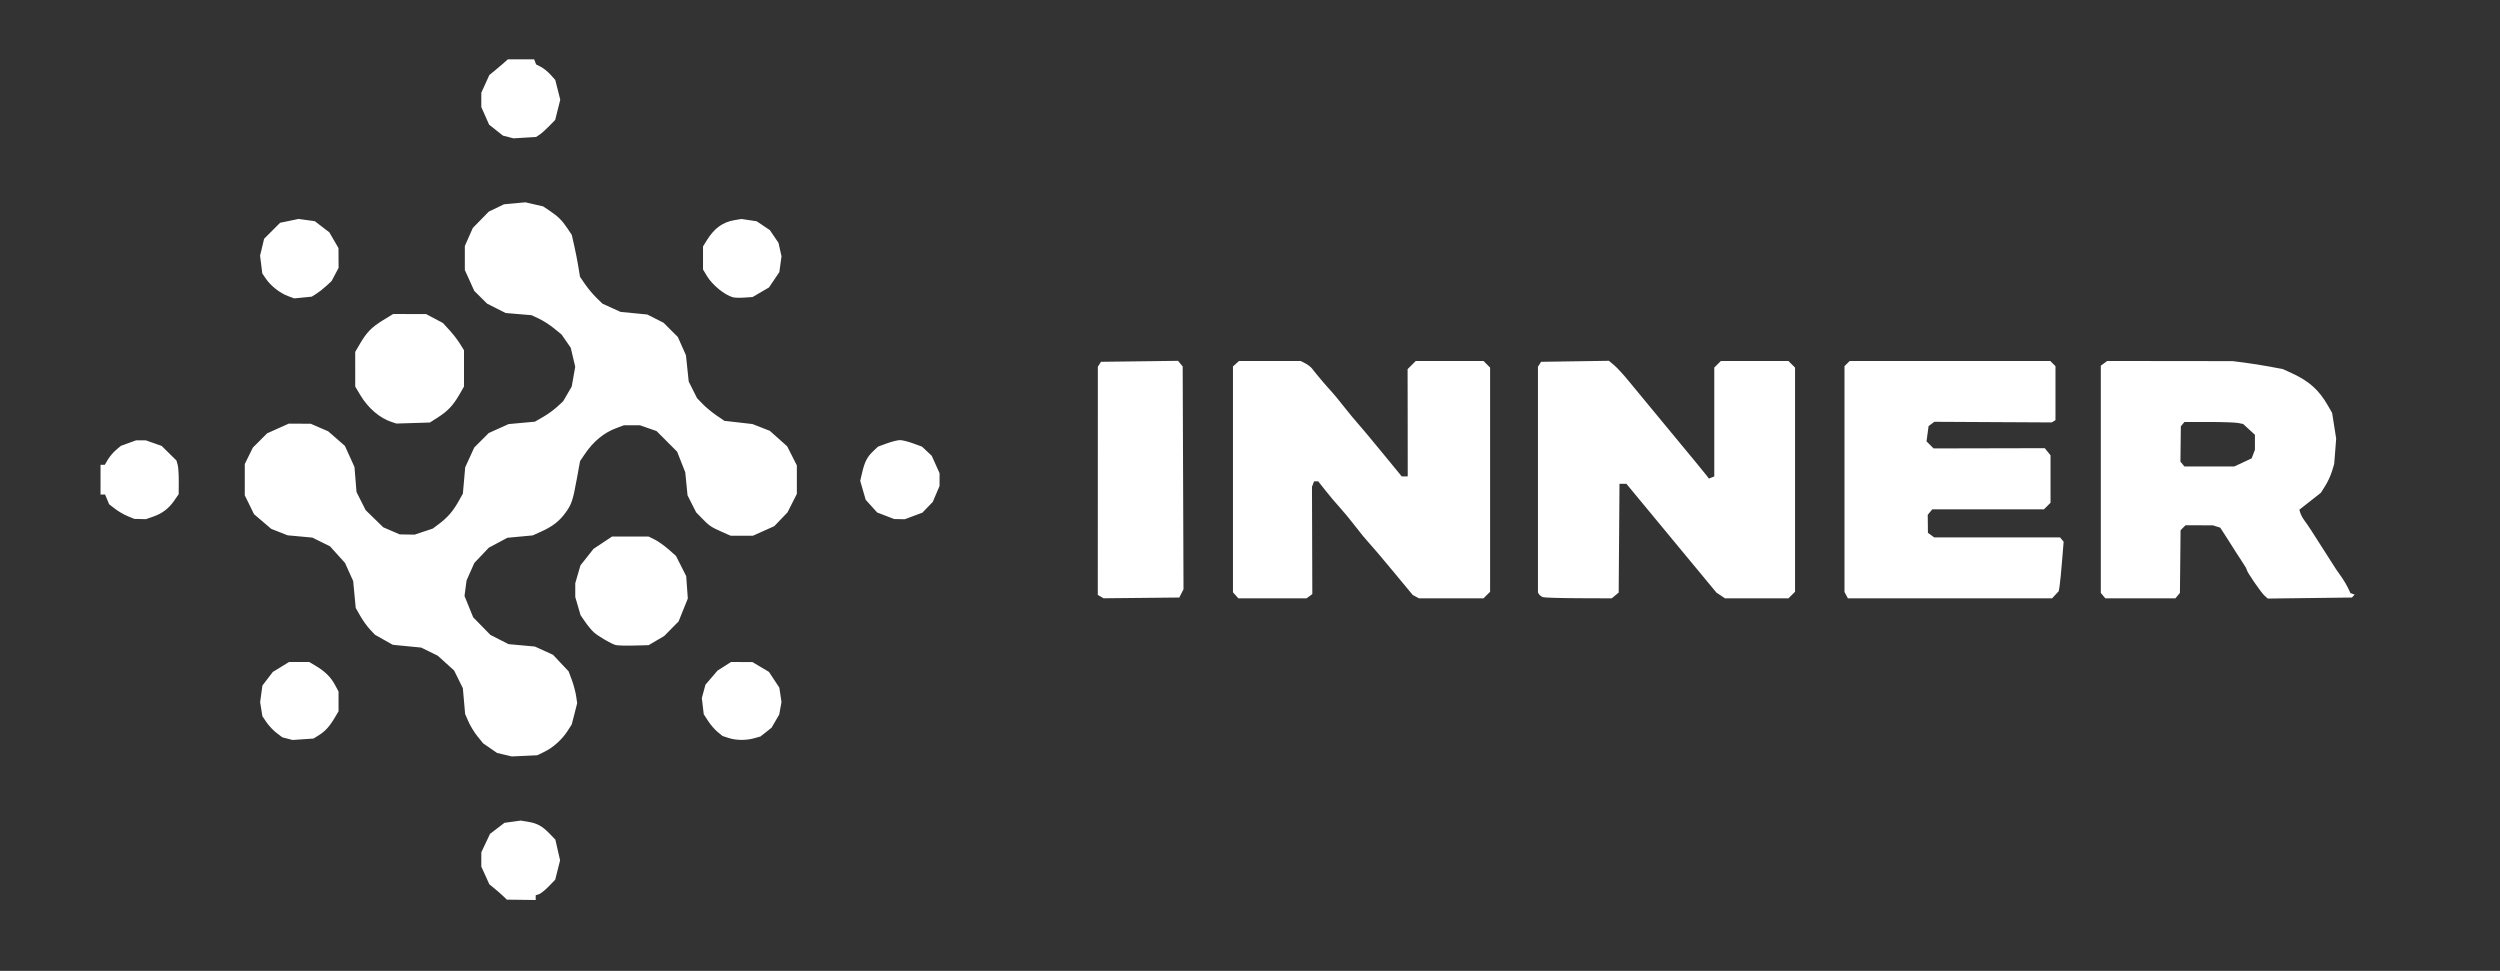 <svg width="206" height="80" viewBox="0 0 206 80" fill="none" xmlns="http://www.w3.org/2000/svg">
    <rect x="0" y="0" width="206" height="80" fill="#333333" stroke="none"/>
    <g clip-path="url(#clip0_305_85)">
        <path d="M41.464 73.84C41.298 73.68 40.974 73.396 40.743 73.209L40.323 72.869L39.992 72.139L39.66 71.409V70.819V70.228L40.02 69.468L40.38 68.708L40.974 68.254L41.569 67.8L42.242 67.708L42.915 67.615L43.495 67.712C44.263 67.839 44.672 68.061 45.267 68.674L45.761 69.183L45.956 70.038L46.151 70.893L45.95 71.691L45.749 72.488L45.208 73.046C44.91 73.353 44.548 73.642 44.404 73.687L44.142 73.77V73.965V74.16L42.954 74.145L41.766 74.131L41.464 73.84ZM41.566 62.187L40.959 62.044L40.386 61.649L39.813 61.255L39.347 60.678C39.09 60.361 38.756 59.817 38.604 59.468L38.327 58.834L38.233 57.77L38.139 56.706L37.779 55.977L37.419 55.248L36.743 54.638L36.067 54.029L35.385 53.694L34.703 53.36L33.534 53.246L32.366 53.132L31.63 52.717L30.894 52.301L30.477 51.855C30.248 51.61 29.892 51.114 29.687 50.752L29.312 50.095L29.207 48.986L29.102 47.878L28.765 47.131L28.428 46.384L27.81 45.7L27.192 45.016L26.465 44.657L25.738 44.298L24.72 44.204L23.701 44.11L23.024 43.844L22.348 43.578L21.641 42.974L20.933 42.37L20.552 41.593L20.17 40.815V39.525V38.234L20.502 37.559L20.835 36.883L21.423 36.295L22.011 35.707L22.903 35.307L23.794 34.907L24.698 34.912L25.603 34.917L26.322 35.228L27.041 35.539L27.73 36.139L28.418 36.74L28.814 37.609L29.209 38.479L29.293 39.511L29.377 40.543L29.753 41.29L30.13 42.037L30.855 42.743L31.579 43.448L32.258 43.741L32.937 44.033L33.548 44.044L34.16 44.055L34.907 43.806L35.654 43.558L36.129 43.205C36.846 42.675 37.3 42.161 37.742 41.383L38.141 40.679L38.237 39.593L38.332 38.506L38.705 37.691L39.078 36.876L39.675 36.279L40.272 35.682L41.092 35.313L41.911 34.944L42.993 34.845L44.075 34.746L44.754 34.355C45.127 34.141 45.653 33.761 45.921 33.511L46.409 33.058L46.76 32.454L47.111 31.851L47.254 31.036L47.398 30.221L47.214 29.438L47.03 28.656L46.65 28.107L46.27 27.559L45.647 27.052C45.305 26.774 44.75 26.417 44.414 26.26L43.803 25.973L42.732 25.882L41.661 25.792L40.898 25.405L40.136 25.019L39.609 24.496L39.082 23.973L38.692 23.111L38.302 22.25V21.261V20.271L38.631 19.527L38.96 18.783L39.616 18.112L40.272 17.44L40.899 17.138L41.526 16.835L42.408 16.753L43.291 16.67L44.022 16.839L44.754 17.007L45.29 17.366C45.99 17.835 46.309 18.151 46.751 18.811L47.115 19.355L47.315 20.238C47.425 20.723 47.578 21.501 47.654 21.966L47.792 22.811L48.215 23.425C48.447 23.763 48.863 24.261 49.14 24.531L49.643 25.022L50.39 25.362L51.137 25.701L52.236 25.808L53.334 25.915L54.008 26.256L54.681 26.598L55.268 27.185L55.855 27.771L56.188 28.521L56.522 29.27L56.636 30.357L56.751 31.443L57.095 32.128L57.44 32.813L57.914 33.302C58.174 33.57 58.682 33.989 59.041 34.234L59.694 34.678L60.849 34.809L62.003 34.941L62.718 35.221L63.433 35.501L64.148 36.138L64.863 36.776L65.262 37.564L65.661 38.353V39.525V40.696L65.275 41.459L64.888 42.223L64.344 42.789L63.8 43.356L62.923 43.749L62.046 44.143H61.125H60.203L59.432 43.801C58.579 43.424 58.441 43.328 57.803 42.671L57.363 42.219L57.008 41.517L56.653 40.815L56.559 39.864L56.465 38.913L56.13 38.065L55.795 37.217L54.946 36.367L54.098 35.518L53.414 35.28L52.731 35.042H52.075H51.418L50.802 35.269C49.765 35.649 48.894 36.368 48.174 37.436L47.797 37.996L47.54 39.406C47.203 41.251 47.105 41.548 46.604 42.24C46.095 42.943 45.529 43.383 44.596 43.802L43.895 44.117L42.851 44.215L41.807 44.313L41.044 44.72L40.28 45.128L39.684 45.756L39.087 46.384L38.766 47.106L38.445 47.828L38.36 48.468L38.275 49.107L38.633 49.986L38.99 50.866L39.699 51.59L40.407 52.314L41.155 52.696L41.904 53.078L42.989 53.176L44.075 53.275L44.822 53.615L45.569 53.955L46.212 54.639L46.855 55.322L47.116 56.02C47.26 56.403 47.418 56.992 47.469 57.328L47.56 57.939L47.337 58.817L47.112 59.694L46.762 60.238C46.306 60.944 45.578 61.598 44.854 61.951L44.275 62.233L43.224 62.282L42.173 62.331L41.566 62.187ZM23.686 60.864L23.262 60.755L22.784 60.39C22.521 60.19 22.152 59.798 21.963 59.52L21.621 59.015L21.528 58.435L21.435 57.855L21.529 57.172L21.623 56.487L22.051 55.928L22.479 55.369L23.147 54.96L23.814 54.55H24.651H25.488L26.021 54.869C26.782 55.324 27.255 55.791 27.597 56.425L27.895 56.978L27.896 57.793L27.896 58.608L27.575 59.151C27.154 59.864 26.79 60.263 26.262 60.59L25.829 60.857L24.969 60.915L24.109 60.974L23.686 60.864H23.686ZM60.023 60.804L59.536 60.645L59.123 60.306C58.896 60.119 58.548 59.716 58.35 59.41L57.989 58.854L57.91 58.188L57.831 57.521L57.98 56.971L58.128 56.42L58.626 55.839L59.123 55.258L59.68 54.904L60.238 54.549L61.12 54.552L62.003 54.555L62.682 54.959L63.362 55.363L63.789 56.012L64.217 56.661L64.306 57.255L64.395 57.848L64.301 58.364L64.208 58.879L63.891 59.423L63.575 59.966L63.118 60.327L62.661 60.687L62.129 60.835C61.457 61.022 60.65 61.01 60.023 60.804V60.804ZM50.73 53.151C50.352 53.047 49.298 52.43 48.925 52.095C48.755 51.942 48.44 51.563 48.226 51.252L47.837 50.688L47.62 49.941L47.402 49.194V48.625V48.055L47.616 47.321L47.829 46.587L48.367 45.907L48.905 45.226L49.67 44.718L50.434 44.211H51.941H53.446L53.952 44.462C54.231 44.6 54.738 44.96 55.08 45.261L55.702 45.808L56.122 46.639L56.542 47.47L56.609 48.394L56.676 49.318L56.296 50.261L55.917 51.204L55.325 51.804L54.733 52.404L54.09 52.783L53.446 53.162L52.224 53.194C51.552 53.212 50.879 53.192 50.73 53.151V53.151ZM90.696 49.159L90.458 49.019L90.46 39.62L90.462 30.221L90.591 30.017L90.72 29.813L93.894 29.773L97.069 29.732L97.261 29.963L97.453 30.194L97.487 39.376L97.521 48.557L97.347 48.897L97.174 49.236L94.054 49.267L90.934 49.298L90.696 49.159L90.696 49.159ZM101.821 49.056L101.596 48.807V39.501V30.195L101.844 29.97L102.093 29.745H104.635H107.178L107.571 29.948C107.786 30.06 108.043 30.265 108.141 30.404C108.343 30.691 109.431 31.974 109.756 32.309C109.874 32.43 110.318 32.97 110.742 33.509C111.167 34.048 111.664 34.651 111.848 34.849C112.032 35.047 112.929 36.119 113.842 37.231L115.501 39.253H115.747H115.993L115.997 39.015C115.999 38.885 115.997 36.897 115.993 34.598L115.986 30.419L116.323 30.082L116.66 29.745H119.45H122.241L122.513 30.017L122.784 30.289V39.525V48.761L122.513 49.032L122.241 49.304H119.583H116.926L116.668 49.166L116.411 49.028L114.752 47.027C113.84 45.926 112.944 44.873 112.761 44.686C112.578 44.499 112.102 43.919 111.703 43.396C111.304 42.873 110.724 42.17 110.415 41.834C110.106 41.498 109.575 40.871 109.236 40.441L108.619 39.66H108.449H108.28L108.194 39.886L108.107 40.111L108.121 44.532L108.135 48.954L107.895 49.129L107.656 49.304H104.851H102.045L101.821 49.056ZM127.131 49.205C127.019 49.162 126.882 49.06 126.827 48.978L126.727 48.828V39.525V30.221L126.856 30.017L126.985 29.813L129.779 29.771L132.574 29.73L133.01 30.097C133.25 30.298 133.783 30.877 134.193 31.383C134.604 31.889 136.182 33.799 137.7 35.628C139.217 37.457 140.538 39.061 140.634 39.193L140.81 39.433L141.033 39.347L141.256 39.261V34.775V30.289L141.528 30.017L141.8 29.745H144.584H147.368L147.64 30.017L147.912 30.289V39.525V48.761L147.64 49.032L147.368 49.304L144.754 49.303L142.139 49.302L141.785 49.065L141.431 48.828L137.722 44.346L134.014 39.864H133.73H133.446L133.413 44.346L133.38 48.828L133.092 49.066L132.805 49.304L130.07 49.293C128.565 49.287 127.243 49.247 127.131 49.205L127.131 49.205ZM152.127 49.041L151.986 48.779V39.475V30.172L152.2 29.959L152.413 29.745H160.679H168.945L169.158 29.959L169.372 30.172V32.396V34.619L169.219 34.713L169.066 34.808L164.227 34.782L159.389 34.756L159.152 34.933L158.915 35.11L158.83 35.739L158.745 36.368L159.036 36.659L159.327 36.95L163.908 36.94L168.489 36.93L168.727 37.224L168.964 37.517V39.472V41.426L168.693 41.698L168.421 41.969H163.82H159.218L159.032 42.194L158.845 42.419L158.853 43.162L158.86 43.904L159.117 44.091L159.373 44.279H164.559H169.746L169.895 44.458L170.044 44.637L169.911 46.257C169.839 47.149 169.748 48.066 169.71 48.295L169.64 48.713L169.365 49.008L169.09 49.304H160.679H152.268L152.127 49.041V49.041ZM173.293 49.079L173.107 48.855V39.493V30.131L173.371 29.938L173.634 29.745L178.803 29.751L183.973 29.757L184.924 29.878C185.446 29.944 186.375 30.09 186.986 30.203L188.099 30.409L188.827 30.742C190.268 31.401 191.078 32.125 191.816 33.413L192.167 34.024L192.334 35.083L192.501 36.142L192.419 37.188L192.337 38.234L192.151 38.846C192.049 39.182 191.802 39.716 191.602 40.032L191.238 40.607L190.352 41.304L189.465 42.001L189.556 42.291C189.607 42.45 189.765 42.733 189.908 42.92C190.142 43.226 190.506 43.785 191.897 45.976C192.501 46.929 192.552 47.005 192.934 47.538C193.121 47.8 193.365 48.207 193.476 48.443L193.677 48.871L193.851 48.933L194.024 48.995L193.911 49.115L193.798 49.236L190.332 49.279L186.865 49.321L186.59 49.075C186.304 48.819 185.127 47.102 185.127 46.94C185.127 46.889 185.015 46.682 184.877 46.48C184.739 46.278 184.473 45.868 184.286 45.569C184.099 45.27 183.722 44.678 183.449 44.253L182.951 43.481L182.647 43.384L182.343 43.287L181.216 43.284L180.09 43.281L179.884 43.487L179.679 43.692L179.653 46.273L179.626 48.854L179.44 49.079L179.254 49.303H176.367H173.48L173.293 49.079L173.293 49.079ZM184.823 38.103L185.537 37.77L185.672 37.416L185.806 37.062V36.444V35.826L185.321 35.381L184.835 34.937L184.421 34.854C184.193 34.808 183.105 34.771 182.003 34.771H179.999L179.85 34.95L179.701 35.13L179.684 36.584L179.667 38.038L179.833 38.238L179.999 38.438L182.054 38.437L184.109 38.435L184.823 38.102L184.823 38.103ZM10.523 42.533C10.222 42.41 9.755 42.139 9.484 41.93L8.993 41.552L8.826 41.149L8.66 40.747H8.472H8.285V39.525V38.302H8.46H8.634L8.893 37.864C9.035 37.624 9.333 37.272 9.554 37.084L9.957 36.74L10.581 36.513L11.205 36.286H11.613H12.02L12.671 36.515L13.321 36.745L13.931 37.346L14.541 37.947L14.639 38.294C14.693 38.485 14.734 39.109 14.73 39.681L14.724 40.72L14.355 41.253C13.9 41.909 13.371 42.31 12.606 42.576L12.02 42.78L11.545 42.768L11.069 42.756L10.523 42.533V42.533ZM72.982 42.5L72.28 42.23L71.808 41.708L71.335 41.185L71.108 40.404L70.882 39.624L71.045 38.929C71.253 38.043 71.457 37.648 71.951 37.178L72.348 36.802L73.082 36.533C73.486 36.386 73.971 36.265 74.159 36.265C74.348 36.265 74.833 36.386 75.237 36.533L75.972 36.802L76.373 37.178L76.775 37.555L77.097 38.272L77.419 38.989V39.517V40.045L77.139 40.702L76.859 41.358L76.433 41.8L76.007 42.242L75.282 42.513L74.557 42.784L74.121 42.777L73.684 42.77L72.982 42.5V42.5ZM32.294 34.78C31.287 34.454 30.326 33.628 29.674 32.53L29.271 31.851L29.271 30.424L29.27 28.998L29.666 28.319C30.213 27.38 30.632 26.954 31.579 26.374L32.394 25.874L33.752 25.877L35.11 25.88L35.803 26.247L36.496 26.616L37.029 27.196C37.322 27.515 37.713 28.02 37.898 28.319L38.234 28.862V30.356V31.85L37.843 32.53C37.337 33.406 36.902 33.867 36.085 34.392L35.423 34.816L34.044 34.858L32.665 34.9L32.294 34.78L32.294 34.78ZM23.718 24.392C23.072 24.152 22.305 23.549 21.91 22.969L21.614 22.533L21.522 21.799L21.43 21.064L21.597 20.37L21.763 19.676L22.423 19.016L23.082 18.357L23.842 18.199L24.602 18.041L25.269 18.133L25.935 18.225L26.536 18.683L27.136 19.142L27.513 19.792L27.89 20.441L27.895 21.256L27.899 22.071L27.612 22.615L27.324 23.158L26.871 23.575C26.622 23.804 26.253 24.093 26.052 24.218L25.687 24.444L24.965 24.516L24.244 24.587L23.718 24.392H23.718ZM60.381 24.493C59.696 24.299 58.693 23.476 58.256 22.75L57.929 22.207V21.256V20.306L58.252 19.785C58.865 18.8 59.556 18.301 60.532 18.138L61.098 18.044L61.724 18.138L62.349 18.232L62.893 18.597L63.436 18.962L63.791 19.485L64.147 20.008L64.272 20.564L64.397 21.119L64.307 21.77L64.218 22.42L63.79 23.054L63.362 23.688L62.688 24.081L62.014 24.474L61.33 24.521C60.953 24.547 60.526 24.534 60.381 24.493V24.493ZM41.877 11.287L41.446 11.176L40.873 10.723L40.301 10.269L39.981 9.545L39.66 8.821V8.23V7.64L39.992 6.91L40.323 6.18L40.744 5.84C40.975 5.654 41.318 5.363 41.505 5.195L41.846 4.89H42.931H44.015L44.095 5.098L44.175 5.307L44.576 5.514C44.796 5.628 45.151 5.916 45.365 6.154L45.754 6.587L45.96 7.402L46.166 8.216L45.957 9.048L45.748 9.88L45.251 10.392C44.977 10.674 44.622 10.99 44.462 11.095L44.17 11.287L43.239 11.343L42.309 11.398L41.877 11.287Z" fill="white"></path>
    </g>
    <defs>
        <clipPath id="clip0_305_85">
            <rect width="205.637" height="80" fill="white"></rect>
        </clipPath>
    </defs>
</svg>